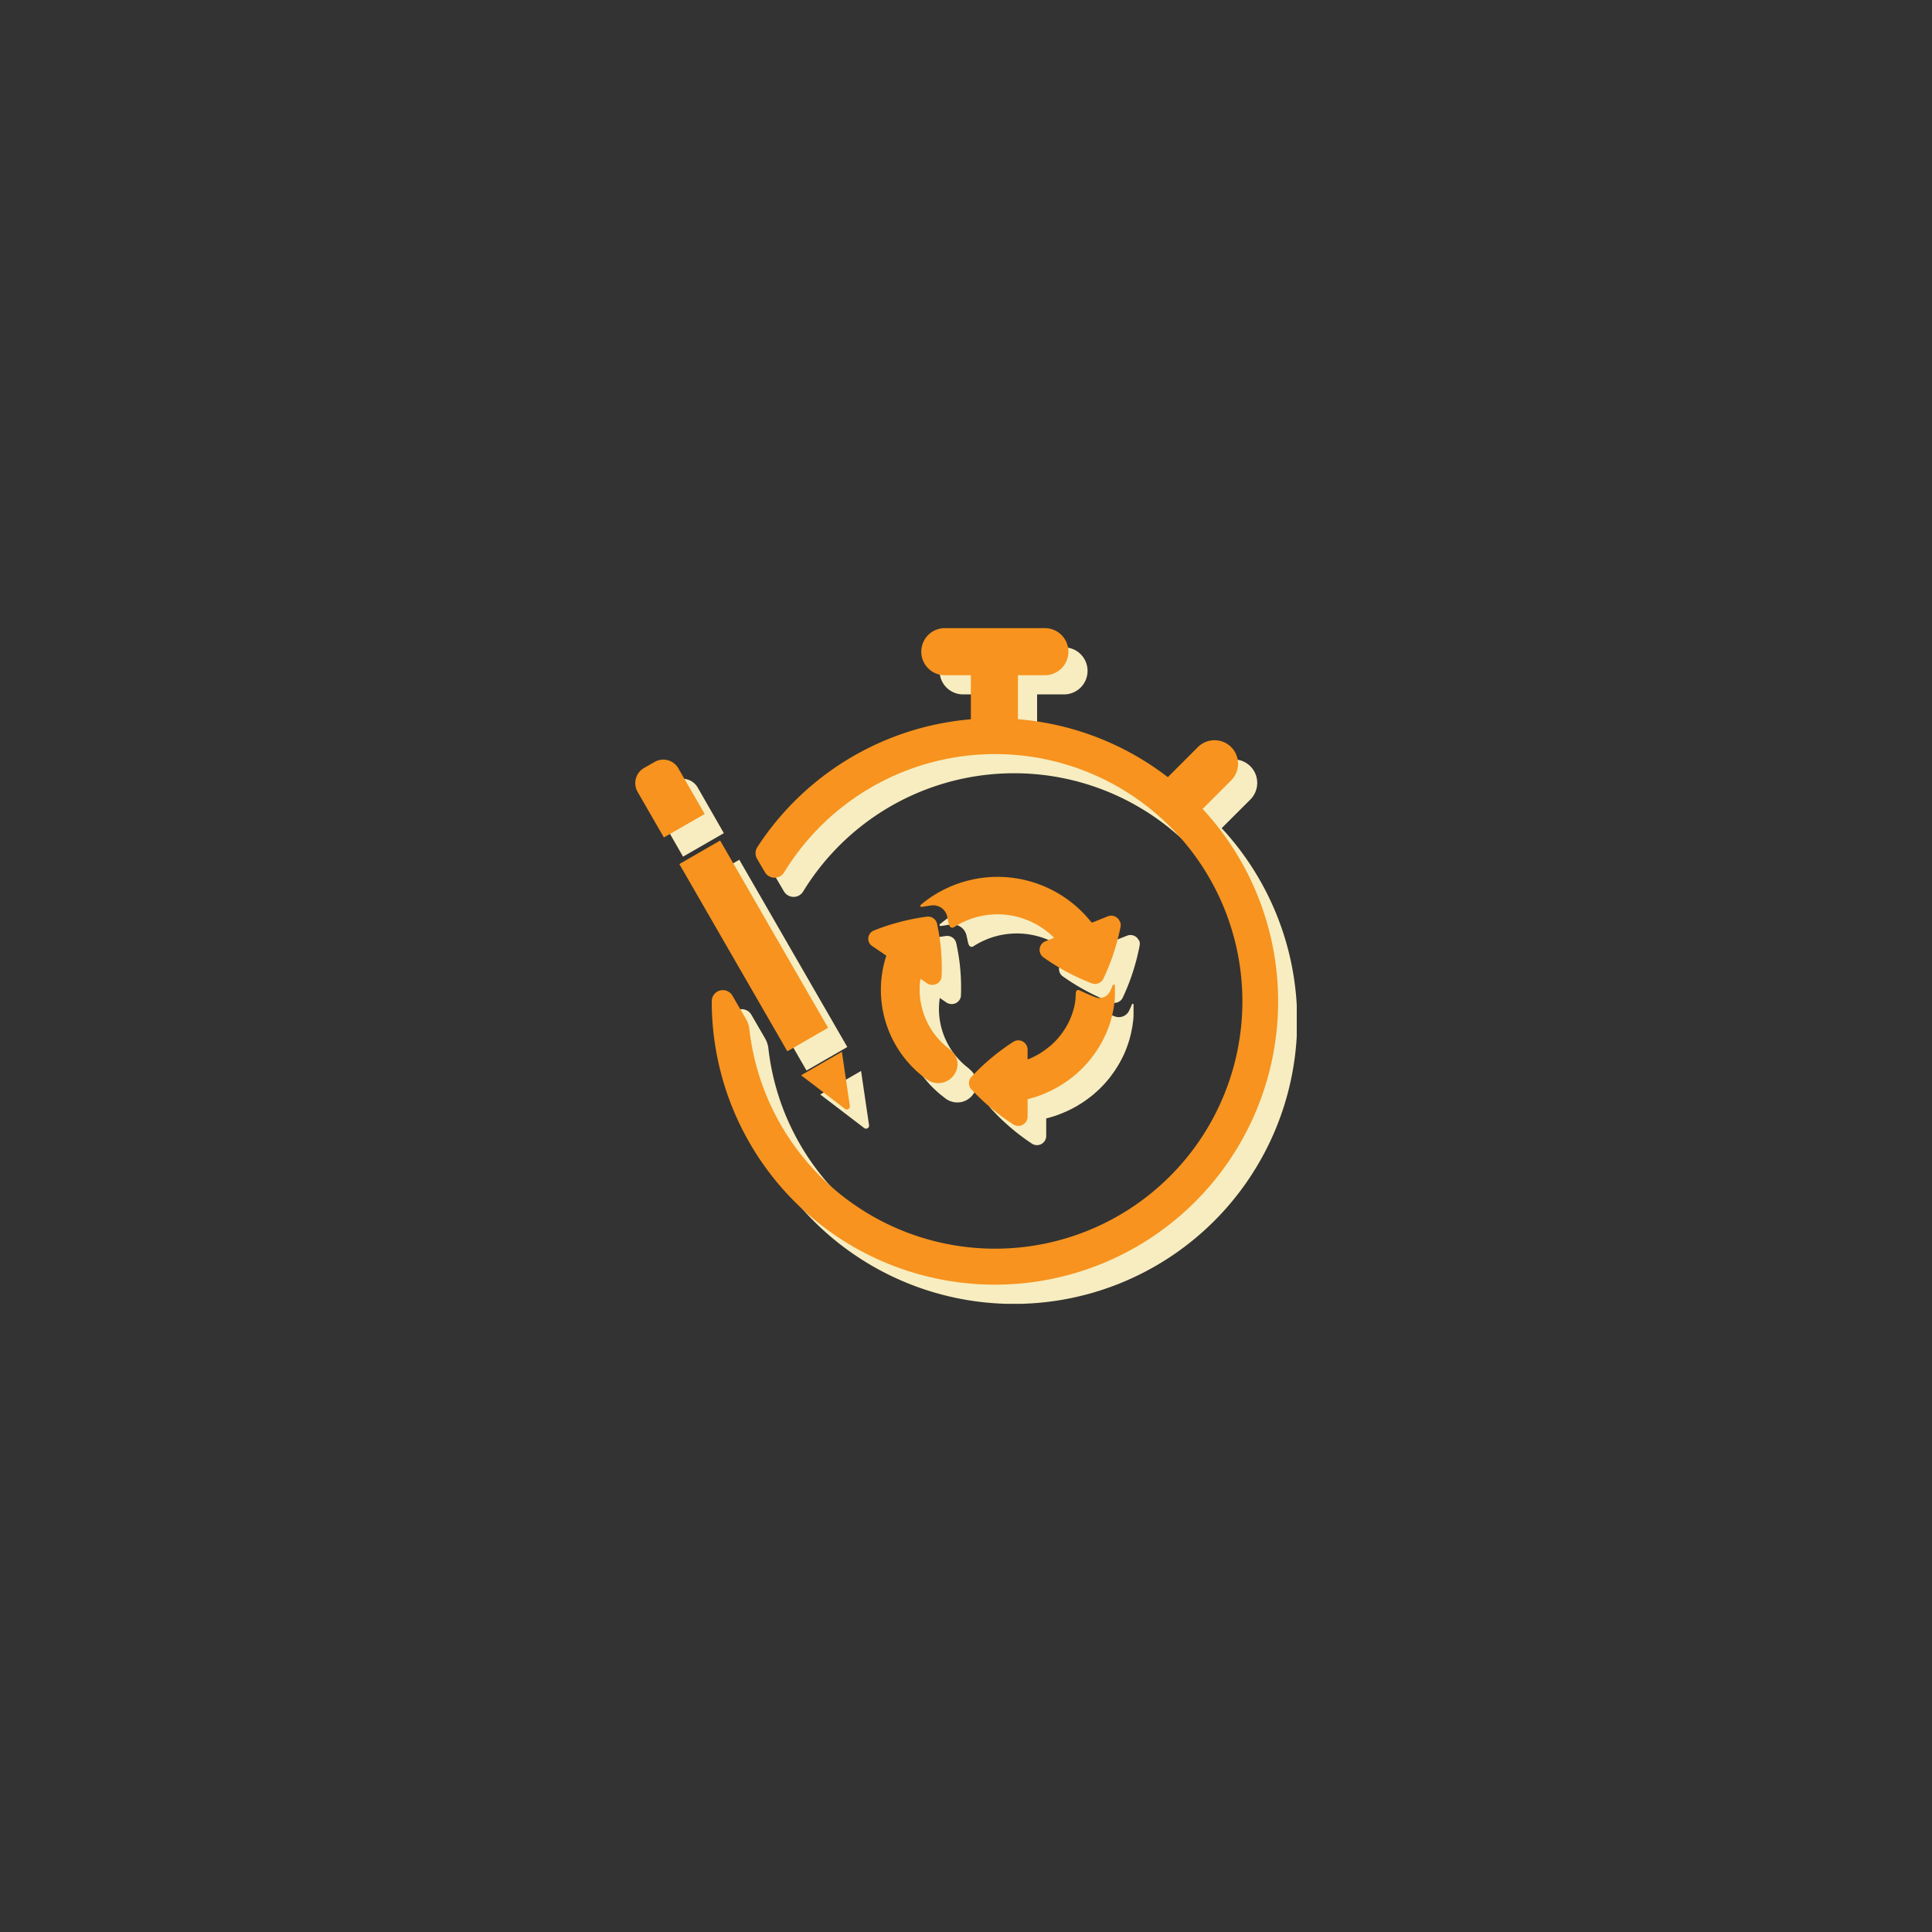 <svg id="Layer_1" data-name="Layer 1" xmlns="http://www.w3.org/2000/svg" xmlns:xlink="http://www.w3.org/1999/xlink" viewBox="0 0 500 500"><rect x="0" y="0" width="500" height="500" fill="#333333" stroke="none"/><defs><style>.cls-1{fill:none;}.cls-2{clip-path:url(#clip-path);}.cls-3{fill:#f7edc0;}.cls-4{clip-path:url(#clip-path-2);}.cls-5{fill:#f7931e;}</style><clipPath id="clip-path"><rect class="cls-1" x="169.36" y="167.53" width="166.24" height="169.9"/></clipPath><clipPath id="clip-path-2"><rect class="cls-1" x="164.4" y="162.57" width="166.24" height="169.9"/></clipPath></defs><g id="Group_1697" data-name="Group 1697"><g class="cls-2"><g id="Group_1691" data-name="Group 1691"><path id="Path_7029" data-name="Path 7029" class="cls-3" d="M264.92,190.89a73.23,73.23,0,0,0-64,33.31,2.91,2.91,0,0,0-.06,3.05l2,3.4a2.9,2.9,0,0,0,4,1.06,2.85,2.85,0,0,0,1-1,64,64,0,1,1-9,40.64,6.7,6.7,0,0,0-.85-2.6l-3.55-6.12a2.86,2.86,0,0,0-5.35,1.43v.1a73.3,73.3,0,1,0,75.9-73.26"/><line id="Line_19046" data-name="Line 19046" class="cls-1" x1="253.15" y1="277.95" x2="251.53" y2="280.12"/><path id="Path_7030" data-name="Path 7030" class="cls-3" d="M293.18,259.79c-.13-.05-.27.18-.33.32l0,.08v0h0c-.35.8-.59,1.3-.64,1.39a2.94,2.94,0,0,1-2.65,1.65,2.68,2.68,0,0,1-1-.17c-.2-.07-1.84-.68-4.13-1.77h0c-1-.5-1.05.71-1.05.71v.28l0,.59a2.91,2.91,0,0,1,0,.31c0,.2,0,.39-.07.59s0,.18,0,.27c0,.27-.09.54-.14.82l0,.08c-.05.25-.11.5-.17.75l-.08.28c0,.17-.09.36-.14.52l-.1.32c-.05.17-.1.33-.16.5l-.11.3c-.07.21-.15.41-.24.62s-.09.24-.14.36l-.23.5c-.05.12-.11.24-.16.35l-.19.39-.2.36-.19.35c-.07.11-.14.25-.22.36l-.18.3c-.16.26-.32.5-.5.75,0,.08-.11.15-.17.23s-.2.28-.3.41l-.16.22c-.11.15-.22.28-.33.42l-.15.17a18.51,18.51,0,0,1-1.84,1.92l-.09.09-.49.42-.05,0a21,21,0,0,1-2.32,1.67h0a20.65,20.65,0,0,1-3.29,1.65v-2.61a2.4,2.4,0,0,0-2.39-2.4,2.38,2.38,0,0,0-1.27.37,56.3,56.3,0,0,0-10.91,9.1,2.42,2.42,0,0,0,0,3.21A56.3,56.3,0,0,0,267.1,296a2.39,2.39,0,0,0,3.66-2v-4.55c.72-.18,1.44-.39,2.15-.62a1.52,1.52,0,0,0,.28-.09c.28-.09.55-.19.81-.29l.44-.17.76-.31.45-.2c.25-.1.5-.21.74-.33l.46-.22c.24-.11.47-.23.7-.36l.44-.23.71-.39c.13-.08.26-.15.38-.24.82-.49,1.61-1,2.37-1.57l.39-.29.58-.45.44-.35.54-.47.44-.39.51-.47c.15-.14.29-.27.43-.42s.33-.32.48-.48.29-.31.43-.45l.45-.5.44-.52c.14-.17.27-.3.39-.46.26-.32.51-.64.75-1l.33-.44.43-.61c.11-.17.22-.33.32-.5s.26-.39.38-.59.2-.34.31-.51l.35-.62c.1-.17.19-.33.28-.51l.34-.66.25-.5c.1-.24.22-.48.33-.72s.14-.31.2-.47l.38-1a2,2,0,0,1,.1-.26c.14-.41.28-.82.41-1.23.05-.13.08-.27.13-.41s.16-.57.23-.86.09-.33.13-.49l.18-.8c0-.17.07-.35.1-.52s.1-.54.15-.8.05-.35.08-.53.07-.55.11-.83l.06-.52.06-.91,0-.44c0-.46,0-.92,0-1.37s0-.69,0-1-.07-.26-.19-.32"/><path id="Path_7031" data-name="Path 7031" class="cls-3" d="M250.84,276.58h0A19.26,19.26,0,0,1,243,261.14a19.57,19.57,0,0,1,.22-2.86l1.7,1.16a2.51,2.51,0,0,0,2.43.18,2.4,2.4,0,0,0,.91-.76,2.19,2.19,0,0,0,.43-1.21A52.8,52.8,0,0,0,247.45,244a2.38,2.38,0,0,0-2.62-1.77,58.09,58.09,0,0,0-13.71,3.59,2.33,2.33,0,0,0-1.44,1.89,2.27,2.27,0,0,0,1,2.14l3.66,2.47a28.31,28.31,0,0,0-1.42,8.85,28.8,28.8,0,0,0,11.5,22.9,5.14,5.14,0,0,0,3.35,1.24,5,5,0,0,0,5-4.85,4.81,4.81,0,0,0-2-3.85"/><path id="Path_7032" data-name="Path 7032" class="cls-3" d="M294.78,243.48a2.39,2.39,0,0,0-3.12-1.32l-4.16,1.66a30.91,30.91,0,0,0-43.4-5.32c-.22.17-.44.34-.65.52l-.07.06-.07,0a.41.41,0,0,0-.15.4c0,.23.5.16.5.16h0c1.38-.24,2.26-.35,2.41-.37a3.69,3.69,0,0,1,4.05,2.77c0,.11.18.75.38,1.78.4,1.93,1.54,1,1.54,1a20.69,20.69,0,0,1,25.77,2.84l-2.24.9a2.39,2.39,0,0,0-1.32,3.12,2.29,2.29,0,0,0,.8,1,57.13,57.13,0,0,0,12.51,6.72,2.4,2.4,0,0,0,3-1.2,56.69,56.69,0,0,0,4.38-13.5,2.41,2.41,0,0,0-.13-1.33"/><rect id="Rectangle_655" data-name="Rectangle 655" class="cls-3" x="256.22" y="176.49" width="12.18" height="19.02"/><path id="Path_7033" data-name="Path 7033" class="cls-3" d="M281.46,173.62h0a6.09,6.09,0,0,1-6.09,6.09H249.25a6.09,6.09,0,0,1,0-12.18h26.12a6.09,6.09,0,0,1,6.09,6.09h0"/><path id="Path_7034" data-name="Path 7034" class="cls-3" d="M323.59,198.31h0a6.1,6.1,0,0,1,0,8.61l-8.41,8.4a6.09,6.09,0,0,1-8.6-8.6l8.4-8.41a6.1,6.1,0,0,1,8.61,0"/><path id="Path_7035" data-name="Path 7035" class="cls-3" d="M187.33,215.62l-10.56,6.08L170,209.88a4.51,4.51,0,0,1,1.66-6.14l2.75-1.59a4.5,4.5,0,0,1,6.14,1.64v0Z"/><rect id="Rectangle_656" data-name="Rectangle 656" class="cls-3" x="193.94" y="221.81" width="12.18" height="55.94" transform="translate(-98.03 133.32) rotate(-29.97)"/><path id="Path_7036" data-name="Path 7036" class="cls-3" d="M224.91,291.2a.79.79,0,0,1-.67.89.85.85,0,0,1-.58-.15l-11.38-8.69,10.56-6.09Z"/></g></g></g><g id="Group_1692" data-name="Group 1692"><g class="cls-4"><g id="Group_1691-2" data-name="Group 1691-2"><path id="Path_7029-2" data-name="Path 7029-2" class="cls-5" d="M260,185.93a73.27,73.27,0,0,0-64,33.3,2.93,2.93,0,0,0-.06,3.05l2,3.41a2.91,2.91,0,0,0,4,1.06,3,3,0,0,0,1-1,64,64,0,1,1-9,40.65,6.63,6.63,0,0,0-.84-2.6l-3.55-6.13a2.87,2.87,0,0,0-5.35,1.43v.1A73.29,73.29,0,1,0,260,185.93"/><line id="Line_19046-2" data-name="Line 19046-2" class="cls-1" x1="248.18" y1="272.99" x2="246.57" y2="275.15"/><path id="Path_7030-2" data-name="Path 7030-2" class="cls-5" d="M288.22,254.83c-.14-.06-.27.18-.34.32l0,.08h0c-.35.81-.59,1.3-.63,1.39a3,3,0,0,1-3.67,1.49c-.19-.07-1.83-.69-4.12-1.78h0c-1.05-.49-1.05.72-1.05.72v.27l-.05.6,0,.3c0,.2,0,.4-.08.59l0,.28q-.06.4-.15.81l0,.08c-.05.25-.1.5-.16.75l-.08.29a5.08,5.08,0,0,1-.15.52l-.09.32c-.06.16-.11.33-.17.49l-.1.31c-.08.2-.15.41-.24.61l-.15.36-.22.51c-.06.12-.12.23-.17.35s-.12.25-.19.38-.13.25-.2.37-.12.23-.19.34a3,3,0,0,1-.22.37,2.38,2.38,0,0,1-.18.3,8.73,8.73,0,0,1-.5.74,1.88,1.88,0,0,1-.16.23l-.3.42-.17.22-.33.41-.14.17a17.68,17.68,0,0,1-1.85,1.92l-.09.09c-.17.14-.32.29-.48.43l-.06,0a22.31,22.31,0,0,1-2.31,1.68h0a20.6,20.6,0,0,1-3.29,1.64v-2.6a2.4,2.4,0,0,0-3.66-2,57,57,0,0,0-10.9,9.11,2.39,2.39,0,0,0,0,3.2,57,57,0,0,0,10.9,9.11,2.4,2.4,0,0,0,3.66-2v-4.55c.73-.18,1.44-.39,2.16-.62l.28-.09.81-.3.43-.16.77-.31.45-.2.73-.33.46-.22.71-.36.44-.24.7-.39.39-.23c.81-.5,1.6-1,2.36-1.57l.4-.29.58-.46.43-.35.55-.46.43-.39c.17-.16.34-.32.52-.47l.43-.42c.14-.15.33-.32.47-.49l.43-.45c.14-.15.31-.33.45-.5l.45-.51c.14-.18.26-.31.38-.46.26-.32.51-.64.76-1,.11-.15.21-.3.33-.45l.43-.61.32-.49c.13-.2.26-.4.38-.6l.31-.51.35-.61.28-.52.33-.65c.08-.17.17-.33.25-.51l.33-.72c.07-.16.14-.31.2-.47s.26-.63.38-.95a2.6,2.6,0,0,0,.1-.25q.22-.62.42-1.23l.12-.41c.08-.29.17-.58.24-.86l.12-.5c.07-.27.13-.52.18-.79s.08-.35.11-.53.1-.53.14-.8.06-.35.08-.53.08-.55.11-.83l.06-.52.06-.91c0-.14,0-.29,0-.44,0-.45,0-.91,0-1.36s0-.69,0-1-.07-.26-.19-.31"/><path id="Path_7031-2" data-name="Path 7031-2" class="cls-5" d="M245.88,271.62h0A19.24,19.24,0,0,1,238,256.17a18.37,18.37,0,0,1,.22-2.86l1.7,1.16a2.46,2.46,0,0,0,2.42.18,2.34,2.34,0,0,0,.92-.76,2.26,2.26,0,0,0,.42-1.2A52.75,52.75,0,0,0,242.49,239a2.39,2.39,0,0,0-2.63-1.77,58,58,0,0,0-13.7,3.58,2.32,2.32,0,0,0-1.44,1.9,2.23,2.23,0,0,0,1,2.13l3.66,2.48a28.53,28.53,0,0,0,10.08,31.74,5.1,5.1,0,0,0,3.35,1.25,5,5,0,0,0,5-4.86,4.8,4.8,0,0,0-2-3.84"/><path id="Path_7032-2" data-name="Path 7032-2" class="cls-5" d="M289.82,238.52a2.28,2.28,0,0,0-.72-1,2.37,2.37,0,0,0-2.41-.37l-4.15,1.66a30.93,30.93,0,0,0-43.41-5.32l-.64.52-.08.06-.06.06a.37.37,0,0,0-.15.39c0,.24.5.17.5.17h0c1.37-.25,2.25-.35,2.41-.37a3.7,3.7,0,0,1,4,2.76c0,.11.18.76.37,1.79.41,1.92,1.55,1,1.55,1a20.7,20.7,0,0,1,25.77,2.83l-2.25.9a2.39,2.39,0,0,0-.51,4.16,56.49,56.49,0,0,0,12.51,6.72,2.39,2.39,0,0,0,3-1.19A56.77,56.77,0,0,0,290,239.84a2.39,2.39,0,0,0-.13-1.32"/><rect id="Rectangle_655-2" data-name="Rectangle 655-2" class="cls-5" x="251.26" y="171.53" width="12.18" height="19.02"/><path id="Path_7033-2" data-name="Path 7033-2" class="cls-5" d="M276.5,168.66h0a6.09,6.09,0,0,1-6.09,6.09H244.28a6.1,6.1,0,0,1,0-12.19h26.13a6.09,6.09,0,0,1,6.09,6.09h0"/><path id="Path_7034-2" data-name="Path 7034-2" class="cls-5" d="M318.62,193.34h0a6.1,6.1,0,0,1,0,8.62l-8.4,8.4a6.09,6.09,0,0,1-8.61-8.61l8.4-8.4a6.1,6.1,0,0,1,8.62,0"/><path id="Path_7035-2" data-name="Path 7035-2" class="cls-5" d="M182.37,210.66l-10.56,6.07L165,204.92a4.53,4.53,0,0,1,1.65-6.15l2.76-1.58a4.5,4.5,0,0,1,6.14,1.64h0Z"/><rect id="Rectangle_656-2" data-name="Rectangle 656-2" class="cls-5" x="188.97" y="216.84" width="12.18" height="55.94" transform="translate(-96.21 130.17) rotate(-29.97)"/><path id="Path_7036-2" data-name="Path 7036-2" class="cls-5" d="M219.94,286.23a.79.79,0,0,1-.67.89.77.77,0,0,1-.57-.14l-11.38-8.7,10.56-6.09Z"/></g></g></g></svg>